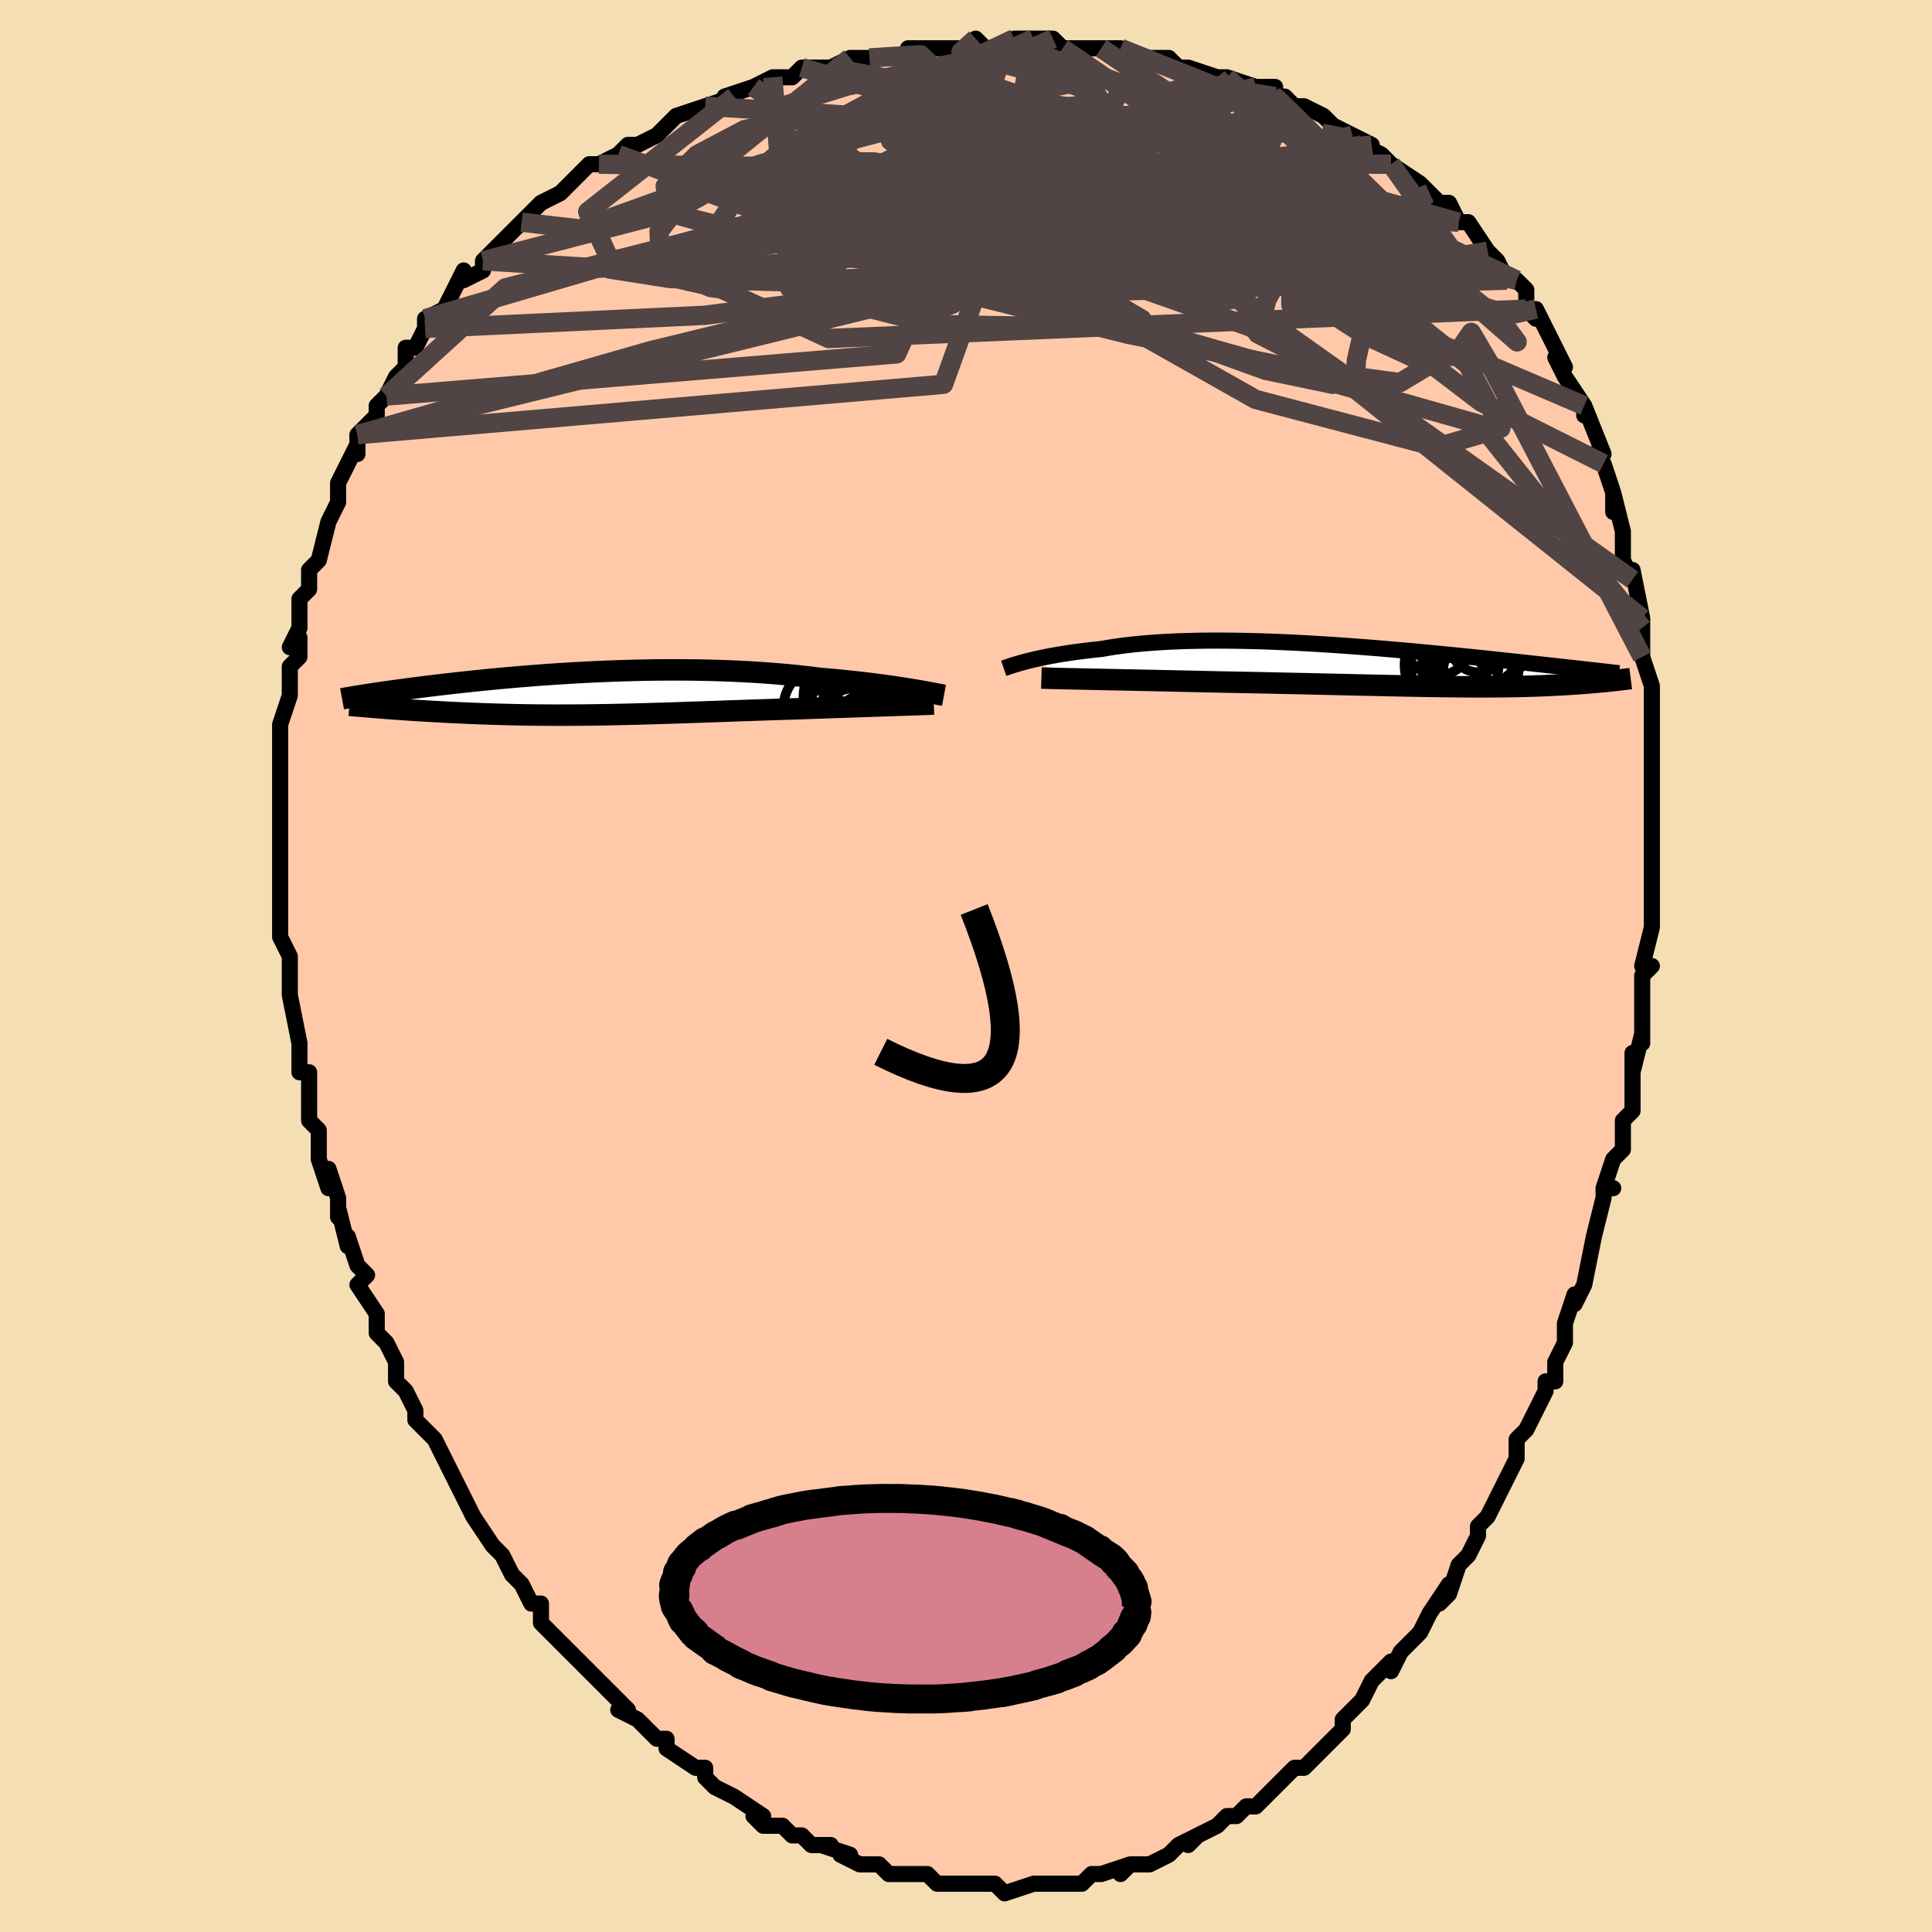 <svg viewBox="-100 -100 200 200" xmlns="http://www.w3.org/2000/svg" width="400" height="400" id="face-svg"><defs><clipPath id="leftEyeClipPath"><polyline points="32.798,-0.425,32.305,-0.504,31.788,-0.584,31.248,-0.665,30.687,-0.747,30.104,-0.828,29.501,-0.909,28.879,-0.989,28.239,-1.067,27.581,-1.145,26.906,-1.22,26.216,-1.294,25.511,-1.366,24.791,-1.435,24.058,-1.501,23.313,-1.565,22.49,-1.668,21.647,-1.766,20.784,-1.858,19.904,-1.943,19.008,-2.022,18.096,-2.094,17.171,-2.159,16.234,-2.217,15.286,-2.268,14.328,-2.313,13.363,-2.35,12.391,-2.38,11.415,-2.404,10.435,-2.421,9.452,-2.431,8.469,-2.435,7.487,-2.433,6.507,-2.425,5.531,-2.412,4.559,-2.392,3.594,-2.368,2.635,-2.339,1.685,-2.305,0.745,-2.266,-0.185,-2.224,-1.103,-2.178,-2.008,-2.128,-2.9,-2.075,-3.778,-2.019,-4.64,-1.961,-5.487,-1.9,-6.317,-1.837,-7.13,-1.773,-7.925,-1.707,-8.703,-1.639,-9.462,-1.571,-10.202,-1.502,-10.924,-1.432,-11.626,-1.363,-12.309,-1.293,-12.973,-1.223,-13.617,-1.153,-14.243,-1.084,-14.85,-1.016,-15.438,-0.948,-16.007,-0.881,-16.559,-0.815,-17.093,-0.75,-17.61,-0.686,-18.111,-0.623,-18.597,-0.561,-19.067,-0.5,-19.523,-0.44,-19.965,-0.381,-20.392,-0.323,-20.805,-0.266,-21.204,-0.211,-21.589,-0.156,-21.961,-0.103,-22.319,-0.051,-22.665,0,-22.997,0.05,-23.317,0.099,-23.625,0.147,-21.89,1.518,-21.496,1.549,-21.094,1.579,-20.681,1.609,-20.26,1.639,-19.83,1.67,-19.39,1.7,-18.942,1.73,-18.485,1.759,-18.019,1.788,-17.545,1.817,-17.063,1.846,-16.572,1.874,-16.074,1.901,-15.567,1.928,-15.051,1.955,-14.524,1.981,-13.987,2.006,-13.439,2.031,-12.88,2.055,-12.312,2.078,-11.734,2.101,-11.146,2.122,-10.549,2.142,-9.942,2.16,-9.327,2.177,-8.702,2.193,-8.069,2.206,-7.427,2.219,-6.777,2.229,-6.118,2.237,-5.45,2.244,-4.775,2.248,-4.091,2.251,-3.399,2.251,-2.698,2.25,-1.99,2.247,-1.273,2.241,-0.548,2.233,0.185,2.224,0.926,2.213,1.675,2.199,2.433,2.184,3.199,2.167,3.973,2.148,4.756,2.128,5.546,2.106,6.345,2.083,7.152,2.058,7.967,2.032,8.79,2.006,9.621,1.978,10.46,1.949,11.306,1.92,12.159,1.89,13.019,1.86,13.886,1.829,14.758,1.799,15.636,1.768,16.518,1.738,17.405,1.708,18.295,1.678,19.186,1.649,20.079,1.621,20.972,1.594,21.7,1.568,22.425,1.542,23.145,1.517,23.86,1.491,24.567,1.467,25.268,1.442,25.959,1.418,26.64,1.395,27.311,1.372,27.968,1.349,28.612,1.328,29.24,1.307,29.851,1.286,30.443,1.266,31.015,1.247"></polyline></clipPath><clipPath id="rightEyeClipPath"><polyline points="-37.32,-0.432,-36.954,-0.524,-36.566,-0.617,-36.154,-0.71,-35.721,-0.803,-35.265,-0.895,-34.788,-0.987,-34.289,-1.077,-33.769,-1.165,-33.229,-1.251,-32.668,-1.335,-32.088,-1.415,-31.489,-1.493,-30.871,-1.568,-30.234,-1.639,-29.58,-1.706,-28.914,-1.823,-28.216,-1.933,-27.489,-2.034,-26.734,-2.127,-25.95,-2.211,-25.139,-2.286,-24.303,-2.352,-23.443,-2.41,-22.56,-2.458,-21.656,-2.498,-20.732,-2.529,-19.791,-2.551,-18.833,-2.566,-17.86,-2.572,-16.875,-2.57,-15.88,-2.56,-14.874,-2.544,-13.862,-2.521,-12.844,-2.491,-11.822,-2.455,-10.798,-2.413,-9.774,-2.366,-8.751,-2.314,-7.731,-2.257,-6.716,-2.196,-5.707,-2.131,-4.705,-2.063,-3.712,-1.992,-2.73,-1.919,-1.759,-1.843,-0.8,-1.766,0.144,-1.686,1.073,-1.606,1.987,-1.525,2.884,-1.444,3.763,-1.362,4.624,-1.28,5.466,-1.199,6.289,-1.118,7.093,-1.038,7.876,-0.959,8.64,-0.881,9.382,-0.804,10.105,-0.729,10.808,-0.655,11.49,-0.582,12.153,-0.512,12.796,-0.443,13.421,-0.376,14.027,-0.31,14.616,-0.246,15.188,-0.183,15.744,-0.122,16.284,-0.063,16.808,-0.005,17.315,0.051,17.807,0.106,18.284,0.158,18.745,0.21,19.19,0.259,19.621,0.308,20.038,0.354,20.44,0.399,20.827,0.443,23.184,1.595,22.946,1.62,22.701,1.644,22.449,1.669,22.189,1.694,21.922,1.719,21.649,1.744,21.367,1.769,21.078,1.793,20.782,1.817,20.478,1.841,20.167,1.865,19.847,1.888,19.52,1.911,19.185,1.933,18.841,1.955,18.486,1.977,18.122,1.999,17.746,2.019,17.36,2.04,16.963,2.059,16.554,2.078,16.133,2.096,15.7,2.113,15.254,2.129,14.795,2.144,14.323,2.157,13.836,2.169,13.334,2.18,12.818,2.189,12.286,2.197,11.737,2.204,11.173,2.208,10.591,2.211,9.992,2.213,9.374,2.213,8.739,2.211,8.084,2.208,7.41,2.203,6.716,2.196,6.002,2.188,5.267,2.178,4.511,2.167,3.735,2.154,2.937,2.14,2.117,2.125,1.275,2.108,0.412,2.091,-0.473,2.072,-1.379,2.052,-2.308,2.031,-3.257,2.01,-4.228,1.988,-5.219,1.965,-6.23,1.942,-7.26,1.919,-8.308,1.895,-9.375,1.871,-10.457,1.848,-11.555,1.824,-12.667,1.801,-13.791,1.778,-14.925,1.756,-16.068,1.734,-17.217,1.712,-18.132,1.692,-19.048,1.672,-19.962,1.651,-20.873,1.632,-21.78,1.612,-22.681,1.592,-23.574,1.573,-24.458,1.554,-25.33,1.536,-26.189,1.518,-27.033,1.5,-27.859,1.483,-28.665,1.466,-29.449,1.45,-30.208,1.434"></polyline></clipPath><filter id="fuzzy"><feTurbulence id="turbulence" baseFrequency="0.05" numOctaves="3" type="noise" result="noise"></feTurbulence><feDisplacementMap in="SourceGraphic" in2="noise" scale="2"></feDisplacementMap></filter><linearGradient id="rainbowGradient" x1="0%" y1="0%" x2="100%" y2="0%"><stop offset="0%" style="stop-color: rgb(165, 42, 42);  stop-opacity: 1"></stop><stop offset="50%" style="stop-color: rgb(255, 192, 203);  stop-opacity: 1"></stop><stop offset="100%" style="stop-color: rgb(220, 208, 186);  stop-opacity: 1"></stop></linearGradient></defs><title>That&#39;s an ugly face</title><desc>CREATED BY XUAN TANG, MORE INFO AT TXSTC55.GITHUB.IO</desc><rect x="-100" y="-100" width="100%" height="100%" opacity="1" fill="rgb(245, 222, 179)"></rect><polyline id="faceContour" points="71,0,70,1,70,3,70,2,70,8,70,7,69,11,69,9,69,13,69,15,68,16,68,19,67,20,66,23,67,23,67,23,66,23,66,24,65,28,65,28,64,33,63,35,63,35,63,34,62,37,62,39,61,41,61,43,60,43,60,44,59,46,59,46,58,48,57,49,57,50,57,51,55,55,55,55,54,57,53,58,53,59,52,61,51,62,51,62,50,65,49,66,50,64,48,67,47,69,46,70,45,71,45,71,44,73,44,72,42,74,41,76,40,77,40,77,39,78,39,78,39,79,37,81,36,82,35,83,34,83,32,85,32,85,32,85,30,87,29,87,28,88,27,88,27,88,26,89,24,90,23,91,24,90,22,91,22,91,21,92,19,93,18,93,17,93,16,94,17,93,14,94,13,94,12,95,11,95,12,95,9,95,8,95,7,95,7,95,7,95,4,96,4,96,4,96,3,95,1,95,0,95,0,95,-3,95,-3,95,-3,95,-4,94,-5,94,-6,94,-8,94,-9,93,-10,93,-11,93,-13,92,-12,92,-15,91,-14,91,-16,91,-17,90,-18,90,-19,89,-19,89,-21,89,-22,88,-21,88,-24,86,-24,86,-26,85,-26,85,-27,84,-27,83,-28,83,-28,83,-31,81,-31,80,-32,80,-34,78,-34,78,-36,77,-35,77,-37,75,-37,75,-38,74,-39,73,-40,72,-41,71,-42,70,-42,70,-44,68,-44,66,-45,66,-46,64,-46,64,-47,63,-48,61,-49,60,-49,60,-51,57,-51,57,-51,57,-52,55,-53,53,-53,53,-53,53,-54,51,-55,49,-57,47,-57,46,-58,44,-58,44,-59,43,-59,42,-59,41,-60,39,-61,38,-61,37,-61,36,-63,33,-62,32,-63,31,-64,28,-64,29,-65,25,-65,26,-65,24,-66,21,-66,23,-67,20,-67,17,-67,17,-68,16,-68,15,-68,11,-69,11,-69,10,-69,9,-69,8,-69,8,-70,3,-70,2,-70,1,-70,-1,-70,-1,-71,-3,-71,-5,-71,-7,-71,-8,-71,-9,-71,-10,-71,-11,-71,-12,-71,-14,-71,-16,-71,-15,-71,-17,-71,-19,-71,-21,-71,-24,-71,-24,-71,-25,-70,-28,-70,-29,-70,-28,-70,-31,-69,-32,-69,-34,-70,-33,-69,-35,-69,-38,-68,-39,-68,-41,-67,-42,-67,-42,-67,-42,-66,-46,-66,-46,-65,-48,-65,-49,-65,-49,-65,-50,-63,-54,-63,-53,-63,-55,-63,-55,-61,-57,-61,-58,-60,-59,-59,-61,-58,-62,-58,-64,-57,-64,-56,-66,-56,-66,-56,-67,-54,-68,-53,-70,-52,-72,-52,-71,-50,-72,-50,-73,-48,-75,-49,-74,-48,-75,-47,-76,-45,-78,-46,-77,-44,-79,-44,-79,-42,-80,-41,-81,-39,-83,-37,-83,-38,-83,-36,-84,-36,-84,-35,-85,-34,-85,-32,-86,-30,-88,-30,-88,-27,-89,-27,-89,-24,-90,-25,-90,-22,-91,-20,-92,-18,-92,-17,-93,-18,-92,-17,-93,-14,-93,-14,-93,-14,-93,-12,-94,-9,-94,-10,-94,-6,-94,-5,-95,-6,-95,-2,-95,-1,-95,0,-95,1,-96,2,-95,6,-95,4,-95,5,-96,7,-96,9,-96,10,-95,14,-95,13,-95,14,-95,16,-95,18,-94,19,-94,21,-94,21,-94,22,-93,23,-93,26,-92,27,-92,27,-92,30,-91,30,-91,32,-91,32,-90,33,-90,34,-89,35,-89,37,-88,38,-87,40,-86,40,-86,42,-85,41,-85,43,-84,44,-83,44,-83,47,-81,48,-80,48,-80,49,-79,50,-79,51,-77,52,-77,54,-74,54,-74,54,-74,55,-73,56,-71,57,-71,58,-70,58,-68,59,-67,59,-68,61,-64,61,-64,62,-62,61,-63,62,-61,64,-58,64,-57,64,-58,66,-53,65,-53,66,-52,66,-52,67,-49,67,-47,67,-49,68,-45,68,-43,68,-42,69,-40,69,-40,69,-41,70,-36,70,-36,70,-35,70,-32,70,-32,71,-29,71,-27,71,-26,71,-23,71,-25,71,-25,71,-21,71,-21,71,-18,71,-18,71,-15,71,-12,71,-12,71,-10,71,-8,71,-6,71,-5,71,-4,70,0,71,0,70,1" fill="#ffc9a9" stroke="black" stroke-width="1.667" stroke-linejoin="round" filter="url(#fuzzy)"></polyline><g transform="translate(43.608 -31.113)"><polyline id="rightCountour" points="-37.32,-0.432,-36.954,-0.524,-36.566,-0.617,-36.154,-0.71,-35.721,-0.803,-35.265,-0.895,-34.788,-0.987,-34.289,-1.077,-33.769,-1.165,-33.229,-1.251,-32.668,-1.335,-32.088,-1.415,-31.489,-1.493,-30.871,-1.568,-30.234,-1.639,-29.58,-1.706,-28.914,-1.823,-28.216,-1.933,-27.489,-2.034,-26.734,-2.127,-25.95,-2.211,-25.139,-2.286,-24.303,-2.352,-23.443,-2.41,-22.56,-2.458,-21.656,-2.498,-20.732,-2.529,-19.791,-2.551,-18.833,-2.566,-17.86,-2.572,-16.875,-2.57,-15.88,-2.56,-14.874,-2.544,-13.862,-2.521,-12.844,-2.491,-11.822,-2.455,-10.798,-2.413,-9.774,-2.366,-8.751,-2.314,-7.731,-2.257,-6.716,-2.196,-5.707,-2.131,-4.705,-2.063,-3.712,-1.992,-2.73,-1.919,-1.759,-1.843,-0.8,-1.766,0.144,-1.686,1.073,-1.606,1.987,-1.525,2.884,-1.444,3.763,-1.362,4.624,-1.28,5.466,-1.199,6.289,-1.118,7.093,-1.038,7.876,-0.959,8.64,-0.881,9.382,-0.804,10.105,-0.729,10.808,-0.655,11.49,-0.582,12.153,-0.512,12.796,-0.443,13.421,-0.376,14.027,-0.31,14.616,-0.246,15.188,-0.183,15.744,-0.122,16.284,-0.063,16.808,-0.005,17.315,0.051,17.807,0.106,18.284,0.158,18.745,0.21,19.19,0.259,19.621,0.308,20.038,0.354,20.44,0.399,20.827,0.443,23.184,1.595,22.946,1.62,22.701,1.644,22.449,1.669,22.189,1.694,21.922,1.719,21.649,1.744,21.367,1.769,21.078,1.793,20.782,1.817,20.478,1.841,20.167,1.865,19.847,1.888,19.52,1.911,19.185,1.933,18.841,1.955,18.486,1.977,18.122,1.999,17.746,2.019,17.36,2.04,16.963,2.059,16.554,2.078,16.133,2.096,15.7,2.113,15.254,2.129,14.795,2.144,14.323,2.157,13.836,2.169,13.334,2.18,12.818,2.189,12.286,2.197,11.737,2.204,11.173,2.208,10.591,2.211,9.992,2.213,9.374,2.213,8.739,2.211,8.084,2.208,7.41,2.203,6.716,2.196,6.002,2.188,5.267,2.178,4.511,2.167,3.735,2.154,2.937,2.14,2.117,2.125,1.275,2.108,0.412,2.091,-0.473,2.072,-1.379,2.052,-2.308,2.031,-3.257,2.01,-4.228,1.988,-5.219,1.965,-6.23,1.942,-7.26,1.919,-8.308,1.895,-9.375,1.871,-10.457,1.848,-11.555,1.824,-12.667,1.801,-13.791,1.778,-14.925,1.756,-16.068,1.734,-17.217,1.712,-18.132,1.692,-19.048,1.672,-19.962,1.651,-20.873,1.632,-21.78,1.612,-22.681,1.592,-23.574,1.573,-24.458,1.554,-25.33,1.536,-26.189,1.518,-27.033,1.5,-27.859,1.483,-28.665,1.466,-29.449,1.45,-30.208,1.434" fill="white" stroke="white" stroke-width="0" stroke-linejoin="round" filter="url(#fuzzy)"></polyline></g><g transform="translate(-38.51 -28.22)"><polyline id="leftCountour" points="32.798,-0.425,32.305,-0.504,31.788,-0.584,31.248,-0.665,30.687,-0.747,30.104,-0.828,29.501,-0.909,28.879,-0.989,28.239,-1.067,27.581,-1.145,26.906,-1.22,26.216,-1.294,25.511,-1.366,24.791,-1.435,24.058,-1.501,23.313,-1.565,22.49,-1.668,21.647,-1.766,20.784,-1.858,19.904,-1.943,19.008,-2.022,18.096,-2.094,17.171,-2.159,16.234,-2.217,15.286,-2.268,14.328,-2.313,13.363,-2.35,12.391,-2.38,11.415,-2.404,10.435,-2.421,9.452,-2.431,8.469,-2.435,7.487,-2.433,6.507,-2.425,5.531,-2.412,4.559,-2.392,3.594,-2.368,2.635,-2.339,1.685,-2.305,0.745,-2.266,-0.185,-2.224,-1.103,-2.178,-2.008,-2.128,-2.9,-2.075,-3.778,-2.019,-4.64,-1.961,-5.487,-1.9,-6.317,-1.837,-7.13,-1.773,-7.925,-1.707,-8.703,-1.639,-9.462,-1.571,-10.202,-1.502,-10.924,-1.432,-11.626,-1.363,-12.309,-1.293,-12.973,-1.223,-13.617,-1.153,-14.243,-1.084,-14.85,-1.016,-15.438,-0.948,-16.007,-0.881,-16.559,-0.815,-17.093,-0.75,-17.61,-0.686,-18.111,-0.623,-18.597,-0.561,-19.067,-0.5,-19.523,-0.44,-19.965,-0.381,-20.392,-0.323,-20.805,-0.266,-21.204,-0.211,-21.589,-0.156,-21.961,-0.103,-22.319,-0.051,-22.665,0,-22.997,0.05,-23.317,0.099,-23.625,0.147,-21.89,1.518,-21.496,1.549,-21.094,1.579,-20.681,1.609,-20.26,1.639,-19.83,1.67,-19.39,1.7,-18.942,1.73,-18.485,1.759,-18.019,1.788,-17.545,1.817,-17.063,1.846,-16.572,1.874,-16.074,1.901,-15.567,1.928,-15.051,1.955,-14.524,1.981,-13.987,2.006,-13.439,2.031,-12.88,2.055,-12.312,2.078,-11.734,2.101,-11.146,2.122,-10.549,2.142,-9.942,2.16,-9.327,2.177,-8.702,2.193,-8.069,2.206,-7.427,2.219,-6.777,2.229,-6.118,2.237,-5.45,2.244,-4.775,2.248,-4.091,2.251,-3.399,2.251,-2.698,2.25,-1.99,2.247,-1.273,2.241,-0.548,2.233,0.185,2.224,0.926,2.213,1.675,2.199,2.433,2.184,3.199,2.167,3.973,2.148,4.756,2.128,5.546,2.106,6.345,2.083,7.152,2.058,7.967,2.032,8.79,2.006,9.621,1.978,10.46,1.949,11.306,1.92,12.159,1.89,13.019,1.86,13.886,1.829,14.758,1.799,15.636,1.768,16.518,1.738,17.405,1.708,18.295,1.678,19.186,1.649,20.079,1.621,20.972,1.594,21.7,1.568,22.425,1.542,23.145,1.517,23.86,1.491,24.567,1.467,25.268,1.442,25.959,1.418,26.64,1.395,27.311,1.372,27.968,1.349,28.612,1.328,29.24,1.307,29.851,1.286,30.443,1.266,31.015,1.247" fill="white" stroke="white" stroke-width="0" stroke-linejoin="round" filter="url(#fuzzy)"></polyline></g><g transform="translate(43.608 -31.113)"><polyline id="rightUpper" points="-39.704,0.295,-39.57,0.249,-39.413,0.195,-39.232,0.133,-39.029,0.066,-38.803,-0.008,-38.553,-0.086,-38.28,-0.168,-37.983,-0.254,-37.663,-0.342,-37.32,-0.432,-36.954,-0.524,-36.566,-0.617,-36.154,-0.71,-35.721,-0.803,-35.265,-0.895,-34.788,-0.987,-34.289,-1.077,-33.769,-1.165,-33.229,-1.251,-32.668,-1.335,-32.088,-1.415,-31.489,-1.493,-30.871,-1.568,-30.234,-1.639,-29.58,-1.706,-28.914,-1.823,-28.216,-1.933,-27.489,-2.034,-26.734,-2.127,-25.95,-2.211,-25.139,-2.286,-24.303,-2.352,-23.443,-2.41,-22.56,-2.458,-21.656,-2.498,-20.732,-2.529,-19.791,-2.551,-18.833,-2.566,-17.86,-2.572,-16.875,-2.57,-15.88,-2.56,-14.874,-2.544,-13.862,-2.521,-12.844,-2.491,-11.822,-2.455,-10.798,-2.413,-9.774,-2.366,-8.751,-2.314,-7.731,-2.257,-6.716,-2.196,-5.707,-2.131,-4.705,-2.063,-3.712,-1.992,-2.73,-1.919,-1.759,-1.843,-0.8,-1.766,0.144,-1.686,1.073,-1.606,1.987,-1.525,2.884,-1.444,3.763,-1.362,4.624,-1.28,5.466,-1.199,6.289,-1.118,7.093,-1.038,7.876,-0.959,8.64,-0.881,9.382,-0.804,10.105,-0.729,10.808,-0.655,11.49,-0.582,12.153,-0.512,12.796,-0.443,13.421,-0.376,14.027,-0.31,14.616,-0.246,15.188,-0.183,15.744,-0.122,16.284,-0.063,16.808,-0.005,17.315,0.051,17.807,0.106,18.284,0.158,18.745,0.21,19.19,0.259,19.621,0.308,20.038,0.354,20.44,0.399,20.827,0.443,21.201,0.485,21.562,0.526,21.909,0.565,22.243,0.603,22.565,0.64,22.875,0.676,23.172,0.71,23.458,0.743,23.733,0.775,23.996,0.806" fill="none" stroke="black" stroke-width="1.667" stroke-linejoin="round" filter="url(#fuzzy)"></polyline><polyline id="rightLower" points="-35.801,1.304,-35.453,1.315,-35.049,1.326,-34.593,1.338,-34.087,1.35,-33.536,1.363,-32.942,1.376,-32.31,1.39,-31.641,1.404,-30.94,1.419,-30.208,1.434,-29.449,1.45,-28.665,1.466,-27.859,1.483,-27.033,1.5,-26.189,1.518,-25.33,1.536,-24.458,1.554,-23.574,1.573,-22.681,1.592,-21.78,1.612,-20.873,1.632,-19.962,1.651,-19.048,1.672,-18.132,1.692,-17.217,1.712,-16.068,1.734,-14.925,1.756,-13.791,1.778,-12.667,1.801,-11.555,1.824,-10.457,1.848,-9.375,1.871,-8.308,1.895,-7.26,1.919,-6.23,1.942,-5.219,1.965,-4.228,1.988,-3.257,2.01,-2.308,2.031,-1.379,2.052,-0.473,2.072,0.412,2.091,1.275,2.108,2.117,2.125,2.937,2.14,3.735,2.154,4.511,2.167,5.267,2.178,6.002,2.188,6.716,2.196,7.41,2.203,8.084,2.208,8.739,2.211,9.374,2.213,9.992,2.213,10.591,2.211,11.173,2.208,11.737,2.204,12.286,2.197,12.818,2.189,13.334,2.18,13.836,2.169,14.323,2.157,14.795,2.144,15.254,2.129,15.7,2.113,16.133,2.096,16.554,2.078,16.963,2.059,17.36,2.04,17.746,2.019,18.122,1.999,18.486,1.977,18.841,1.955,19.185,1.933,19.52,1.911,19.847,1.888,20.167,1.865,20.478,1.841,20.782,1.817,21.078,1.793,21.367,1.769,21.649,1.744,21.922,1.719,22.189,1.694,22.449,1.669,22.701,1.644,22.946,1.62,23.184,1.595,23.416,1.57,23.64,1.546,23.858,1.522,24.069,1.498,24.274,1.474,24.472,1.45,24.664,1.427,24.85,1.404,25.03,1.381,25.203,1.359" fill="none" stroke="black" stroke-width="2.222" stroke-linejoin="round" filter="url(#fuzzy)"></polyline><!--[--><circle r="4.864" cx="6.658" cy="-0.049" stroke="black" fill="none" stroke-width="1" filter="url(#fuzzy)" clip-path="url(#rightEyeClipPath)"></circle><circle r="4.016" cx="6.33" cy="-0.185" stroke="black" fill="none" stroke-width="1" filter="url(#fuzzy)" clip-path="url(#rightEyeClipPath)"></circle><circle r="3.106" cx="7.262" cy="1.729" stroke="black" fill="none" stroke-width="1" filter="url(#fuzzy)" clip-path="url(#rightEyeClipPath)"></circle><circle r="3.535" cx="5.264" cy="-2.53" stroke="black" fill="none" stroke-width="1" filter="url(#fuzzy)" clip-path="url(#rightEyeClipPath)"></circle><circle r="4.82" cx="9.047" cy="-0.96" stroke="black" fill="none" stroke-width="1" filter="url(#fuzzy)" clip-path="url(#rightEyeClipPath)"></circle><circle r="4.94" cx="8.543" cy="0.161" stroke="black" fill="none" stroke-width="1" filter="url(#fuzzy)" clip-path="url(#rightEyeClipPath)"></circle><circle r="3.939" cx="6.302" cy="-0.092" stroke="black" fill="none" stroke-width="1" filter="url(#fuzzy)" clip-path="url(#rightEyeClipPath)"></circle><circle r="3.89" cx="9.662" cy="0.686" stroke="black" fill="none" stroke-width="1" filter="url(#fuzzy)" clip-path="url(#rightEyeClipPath)"></circle><circle r="4.722" cx="9.269" cy="-2.431" stroke="black" fill="none" stroke-width="1" filter="url(#fuzzy)" clip-path="url(#rightEyeClipPath)"></circle><circle r="3.011" cx="9.453" cy="-2.301" stroke="black" fill="none" stroke-width="1" filter="url(#fuzzy)" clip-path="url(#rightEyeClipPath)"></circle><!--]--></g><g transform="translate(-38.51 -28.22)"><polyline id="leftUpper" points="36.23,0.197,36.024,0.158,35.784,0.112,35.513,0.059,35.211,0.002,34.879,-0.061,34.517,-0.127,34.127,-0.198,33.711,-0.271,33.267,-0.347,32.798,-0.425,32.305,-0.504,31.788,-0.584,31.248,-0.665,30.687,-0.747,30.104,-0.828,29.501,-0.909,28.879,-0.989,28.239,-1.067,27.581,-1.145,26.906,-1.22,26.216,-1.294,25.511,-1.366,24.791,-1.435,24.058,-1.501,23.313,-1.565,22.49,-1.668,21.647,-1.766,20.784,-1.858,19.904,-1.943,19.008,-2.022,18.096,-2.094,17.171,-2.159,16.234,-2.217,15.286,-2.268,14.328,-2.313,13.363,-2.35,12.391,-2.38,11.415,-2.404,10.435,-2.421,9.452,-2.431,8.469,-2.435,7.487,-2.433,6.507,-2.425,5.531,-2.412,4.559,-2.392,3.594,-2.368,2.635,-2.339,1.685,-2.305,0.745,-2.266,-0.185,-2.224,-1.103,-2.178,-2.008,-2.128,-2.9,-2.075,-3.778,-2.019,-4.64,-1.961,-5.487,-1.9,-6.317,-1.837,-7.13,-1.773,-7.925,-1.707,-8.703,-1.639,-9.462,-1.571,-10.202,-1.502,-10.924,-1.432,-11.626,-1.363,-12.309,-1.293,-12.973,-1.223,-13.617,-1.153,-14.243,-1.084,-14.85,-1.016,-15.438,-0.948,-16.007,-0.881,-16.559,-0.815,-17.093,-0.75,-17.61,-0.686,-18.111,-0.623,-18.597,-0.561,-19.067,-0.5,-19.523,-0.44,-19.965,-0.381,-20.392,-0.323,-20.805,-0.266,-21.204,-0.211,-21.589,-0.156,-21.961,-0.103,-22.319,-0.051,-22.665,0,-22.997,0.05,-23.317,0.099,-23.625,0.147,-23.92,0.193,-24.204,0.238,-24.476,0.282,-24.737,0.325,-24.987,0.367,-25.226,0.408,-25.454,0.447,-25.673,0.486,-25.882,0.523,-26.081,0.56" fill="none" stroke="black" stroke-width="2.222" stroke-linejoin="round" filter="url(#fuzzy)"></polyline><polyline id="leftLower" points="35.174,1.1,34.919,1.111,34.622,1.123,34.285,1.136,33.911,1.149,33.502,1.164,33.061,1.179,32.59,1.195,32.09,1.212,31.565,1.229,31.015,1.247,30.443,1.266,29.851,1.286,29.24,1.307,28.612,1.328,27.968,1.349,27.311,1.372,26.64,1.395,25.959,1.418,25.268,1.442,24.567,1.467,23.86,1.491,23.145,1.517,22.425,1.542,21.7,1.568,20.972,1.594,20.079,1.621,19.186,1.649,18.295,1.678,17.405,1.708,16.518,1.738,15.636,1.768,14.758,1.799,13.886,1.829,13.019,1.86,12.159,1.89,11.306,1.92,10.46,1.949,9.621,1.978,8.79,2.006,7.967,2.032,7.152,2.058,6.345,2.083,5.546,2.106,4.756,2.128,3.973,2.148,3.199,2.167,2.433,2.184,1.675,2.199,0.926,2.213,0.185,2.224,-0.548,2.233,-1.273,2.241,-1.99,2.247,-2.698,2.25,-3.399,2.251,-4.091,2.251,-4.775,2.248,-5.45,2.244,-6.118,2.237,-6.777,2.229,-7.427,2.219,-8.069,2.206,-8.702,2.193,-9.327,2.177,-9.942,2.16,-10.549,2.142,-11.146,2.122,-11.734,2.101,-12.312,2.078,-12.88,2.055,-13.439,2.031,-13.987,2.006,-14.524,1.981,-15.051,1.955,-15.567,1.928,-16.074,1.901,-16.572,1.874,-17.063,1.846,-17.545,1.817,-18.019,1.788,-18.485,1.759,-18.942,1.73,-19.39,1.7,-19.83,1.67,-20.26,1.639,-20.681,1.609,-21.094,1.579,-21.496,1.549,-21.89,1.518,-22.274,1.488,-22.648,1.459,-23.013,1.429,-23.369,1.399,-23.716,1.37,-24.053,1.341,-24.381,1.313,-24.7,1.285,-25.01,1.257,-25.311,1.229" fill="none" stroke="black" stroke-width="2.222" stroke-linejoin="round" filter="url(#fuzzy)"></polyline><!--[--><circle r="3.331" cx="26.971" cy="1.981" stroke="black" fill="none" stroke-width="1" filter="url(#fuzzy)" clip-path="url(#leftEyeClipPath)"></circle><circle r="4.367" cx="28.079" cy="-0.366" stroke="black" fill="none" stroke-width="1" filter="url(#fuzzy)" clip-path="url(#leftEyeClipPath)"></circle><circle r="4.989" cx="26.847" cy="1.139" stroke="black" fill="none" stroke-width="1" filter="url(#fuzzy)" clip-path="url(#leftEyeClipPath)"></circle><circle r="3.081" cx="25.109" cy="1.911" stroke="black" fill="none" stroke-width="1" filter="url(#fuzzy)" clip-path="url(#leftEyeClipPath)"></circle><circle r="3.116" cx="28.145" cy="3.203" stroke="black" fill="none" stroke-width="1" filter="url(#fuzzy)" clip-path="url(#leftEyeClipPath)"></circle><circle r="4.494" cx="24.091" cy="1.564" stroke="black" fill="none" stroke-width="1" filter="url(#fuzzy)" clip-path="url(#leftEyeClipPath)"></circle><circle r="4.243" cx="25.931" cy="0.288" stroke="black" fill="none" stroke-width="1" filter="url(#fuzzy)" clip-path="url(#leftEyeClipPath)"></circle><circle r="3.349" cx="26.933" cy="2.809" stroke="black" fill="none" stroke-width="1" filter="url(#fuzzy)" clip-path="url(#leftEyeClipPath)"></circle><circle r="4.365" cx="26.761" cy="-0.57" stroke="black" fill="none" stroke-width="1" filter="url(#fuzzy)" clip-path="url(#leftEyeClipPath)"></circle><circle r="3.734" cx="28.504" cy="1.938" stroke="black" fill="none" stroke-width="1" filter="url(#fuzzy)" clip-path="url(#leftEyeClipPath)"></circle><!--]--></g><g id="hairs"><!--[--><polyline points="-14,-93,9.051,-88.578,30.172,-77.842,41.973,-70.12,45.289,-67.974,43.1,-70.227,38.304,-74.516,33.129,-78.619,28.954,-81.107,26.159,-81.48,24.103,-80.026,21.494,-77.585,17.161,-75.233,10.806,-73.889,3.367,-73.92,-3.024,-74.949,-5.618,-76.022,-2.949,-76.095,1.316,-74.449,-4.562,-70.553,-32.694,-63.687,-63,-55" fill="none" stroke="rgb(80, 68, 68)" stroke-width="2" stroke-linejoin="round" filter="url(#fuzzy)"></polyline><polyline points="41,-85,22.524,-81.209,-1.986,-81.121,-10.689,-82.192,-8.98,-82.072,-5.198,-80.654,-3.674,-79.144,-4.94,-78.397,-8.005,-78.38,-11.976,-78.625,-16.258,-78.767,-20.01,-78.666,-21.822,-78.215,-20.178,-77.228,-14.487,-75.599,-5.938,-73.611,2.778,-72.051,9.354,-71.903,14.308,-73.679,20.89,-76.788,29.42,-79.706,28.752,-82.407,-6,-94" fill="none" stroke="rgb(80, 68, 68)" stroke-width="2" stroke-linejoin="round" filter="url(#fuzzy)"></polyline><polyline points="57,-71,25.24,-78.614,-4.537,-80.467,-16.767,-81.334,-15.638,-82.205,-8.382,-82.349,0.226,-81.18,8.104,-79.087,14.512,-77.057,18.998,-75.967,21.109,-76.199,20.588,-77.643,17.678,-79.868,13.206,-82.334,8.406,-84.604,4.643,-86.474,3.206,-87.889,5.134,-88.63,11.008,-88.01,20.755,-84.981,33.405,-79.075,46.123,-72.349,52.294,-71.332,44,-83" fill="none" stroke="rgb(80, 68, 68)" stroke-width="2" stroke-linejoin="round" filter="url(#fuzzy)"></polyline><polyline points="56,-71,-3.684,-69.329,-21.136,-72.256,-31.008,-73.397,-36.777,-73.153,-36.951,-72.158,-30.605,-71.161,-19.101,-70.835,-5.667,-71.438,6.583,-72.638,16.313,-73.614,23.917,-73.466,30.297,-71.733,35.992,-68.694,41.316,-65.283,46.445,-62.915,50.608,-63.132,52.3,-65.595,54.175,-62.415,70,-32" fill="none" stroke="rgb(80, 68, 68)" stroke-width="2" stroke-linejoin="round" filter="url(#fuzzy)"></polyline><polyline points="69,-40,23.573,-72.235,3.447,-81.077,5.847,-82.083,14.706,-81.443,17.633,-80.971,11.688,-80.553,1.654,-79.829,-5.162,-78.958,-4.394,-78.428,2.394,-78.435,8.501,-78.543,5.715,-77.962,-11.109,-75.959,-37.729,-72.239,-50,-73" fill="none" stroke="rgb(80, 68, 68)" stroke-width="2" stroke-linejoin="round" filter="url(#fuzzy)"></polyline><polyline points="7,-96,4.171,-81.565,7.444,-74.621,2.649,-75.098,-0.704,-76.852,1.665,-78.326,7.466,-79.807,12.624,-81.186,14.623,-81.938,13.184,-81.822,9.43,-81.165,4.818,-80.585,0.453,-80.485,-3.13,-80.788,-5.937,-81.086,-8.435,-81.075,-11.396,-80.875,-15.295,-80.904,-19.31,-81.447,-21.294,-82.476,-18.817,-84.68,5,-96" fill="none" stroke="rgb(80, 68, 68)" stroke-width="2" stroke-linejoin="round" filter="url(#fuzzy)"></polyline><polyline points="-38,-83,14.247,-82.304,26.253,-83.059,26.703,-81.791,28.407,-78.418,32.094,-75.403,34.622,-74.615,33.998,-75.975,30.298,-78.008,24.678,-79.093,18.293,-78.471,11.784,-76.581,5.297,-74.672,-1.207,-73.973,-7.486,-74.928,-12.596,-77.027,-14.826,-79.384,-12.397,-81.548,-4.918,-83.684,5.567,-85.759,16.618,-86.512,31.59,-83.185,57,-71" fill="none" stroke="rgb(80, 68, 68)" stroke-width="2" stroke-linejoin="round" filter="url(#fuzzy)"></polyline><polyline points="40,-86,35.733,-84.857,41.169,-77.117,41.065,-70.607,36.863,-67.862,33.634,-68.441,33.637,-70.369,36.088,-71.575,39.038,-70.938,40.864,-68.605,41.056,-65.531,40.404,-62.679,40.326,-60.549,41.392,-59.331,42.221,-59.28,40.327,-60.615,35.08,-62.945,30.195,-65.449,31.176,-69.041,36.233,-77.904,38,-87" fill="none" stroke="rgb(80, 68, 68)" stroke-width="2" stroke-linejoin="round" filter="url(#fuzzy)"></polyline><polyline points="-27,-89,11.917,-86.552,10.512,-86.359,-1.823,-84.549,-10.495,-81.882,-11.771,-79.074,-7.708,-76.595,-1.931,-74.923,2.452,-74.376,3.529,-74.919,0.84,-76.21,-4.51,-77.794,-10.218,-79.312,-13.735,-80.629,-13.452,-81.784,-9.473,-82.799,-3.51,-83.438,2.139,-83.165,5.989,-81.454,8.259,-78.462,10.658,-75.604,15.355,-75.24,23.555,-78.909,31.633,-85.316,26,-92" fill="none" stroke="rgb(80, 68, 68)" stroke-width="2" stroke-linejoin="round" filter="url(#fuzzy)"></polyline><polyline points="6,-95,29.743,-86.371,27.927,-86.257,18.031,-87.766,9.306,-89.132,4.6,-89.568,4.022,-88.371,6.641,-85.316,10.299,-80.991,11.91,-76.555,9.219,-73.025,2.77,-70.686,-3.823,-69.084,-6.017,-67.635,-1.688,-66.381,6.756,-66.228,13.591,-68.32,13.947,-72.826,6.313,-77.967,-13.32,-79.545,-56,-67" fill="none" stroke="rgb(80, 68, 68)" stroke-width="2" stroke-linejoin="round" filter="url(#fuzzy)"></polyline><polyline points="-10,-94,-4.693,-94.338,-2.301,-91.993,1.503,-86.85,8.219,-81.508,15.323,-78.376,20.024,-77.904,21.766,-79.03,21.241,-80.419,18.662,-81.106,13.867,-80.338,7.736,-77.317,2.009,-71.858,-4.622,-66.695,-18.271,-70.184,-20,-92" fill="none" stroke="rgb(80, 68, 68)" stroke-width="2" stroke-linejoin="round" filter="url(#fuzzy)"></polyline><polyline points="48,-80,35.726,-74.309,16.913,-79.994,13.036,-83.886,17.756,-83.592,21.865,-80.393,20.631,-76.702,14.28,-74.505,5.707,-74.517,-2.283,-76.229,-8.563,-78.538,-13.569,-80.418,-18.185,-81.295,-22.76,-81.078,-26.934,-79.971,-30.093,-78.226,-31.773,-76.05,-31.664,-73.69,-29.631,-71.572,-26.453,-70.239,-24.848,-70.017,-28.48,-70.816,-36.726,-72.796,-39.164,-78.08,-24,-90" fill="none" stroke="rgb(80, 68, 68)" stroke-width="2" stroke-linejoin="round" filter="url(#fuzzy)"></polyline><polyline points="-17,-93,12.587,-84.337,6.149,-86.773,-3.504,-89.211,-10.203,-89.289,-13.942,-87.286,-14.371,-84.314,-10.125,-81.312,-0.6,-78.459,12.53,-75.464,25.472,-72.513,33.912,-70.822,34.931,-71.904,28.422,-75.898,17.77,-80.483,9.917,-81.88,14.254,-77.816,36.359,-70.972,54,-74" fill="none" stroke="rgb(80, 68, 68)" stroke-width="2" stroke-linejoin="round" filter="url(#fuzzy)"></polyline><polyline points="27,-92,50.517,-70.306,57.05,-64.61,55.406,-66.835,50.24,-70.918,43.264,-73.408,35.086,-73.762,26.731,-73.202,19.62,-73.137,14.695,-74.134,11.915,-75.835,10.532,-77.56,9.812,-78.943,9.545,-80.127,9.791,-81.492,9.864,-83.255,7.619,-85.143,0.888,-86.235,-7.817,-85.424,-4.29,-83.108,44,-83" fill="none" stroke="rgb(80, 68, 68)" stroke-width="2" stroke-linejoin="round" filter="url(#fuzzy)"></polyline><polyline points="70,-36,28.186,-69.381,2.296,-74.505,-17.273,-72.818,-25.311,-72.39,-22.659,-74.131,-15.527,-76.324,-10.681,-77.425,-11.723,-77.195,-17.931,-76.505,-25.582,-76.522,-30.641,-77.96,-31.14,-80.722,-27.863,-83.971,-22.895,-86.596,-16.638,-87.899,-5.142,-87.933,18.231,-86.138,51,-77" fill="none" stroke="rgb(80, 68, 68)" stroke-width="2" stroke-linejoin="round" filter="url(#fuzzy)"></polyline><polyline points="9,-96,-9.696,-87.644,-14.661,-82.485,-10.413,-82.379,-3.882,-82.849,5.118,-81.705,17.429,-78.281,31.115,-72.823,42.375,-66.7,47.653,-62.026,44.924,-60.392,34.009,-61.864,16.662,-65.42,-3.076,-70.361,-19.137,-76.542,-25.699,-82.985,-12,-94" fill="none" stroke="rgb(80, 68, 68)" stroke-width="2" stroke-linejoin="round" filter="url(#fuzzy)"></polyline><polyline points="32,-90,49.017,-73.382,46.259,-70.166,36.273,-71.552,30.523,-73.13,31.681,-73.059,35.51,-71.926,36.287,-71.499,30.728,-72.999,19.234,-76.198,5.111,-79.778,-7.18,-82.323,-13.734,-83.126,-12.317,-82.335,-2.901,-80.538,12.298,-78.128,29.564,-74.937,45.266,-70.782,56.291,-67.399,59,-68" fill="none" stroke="rgb(80, 68, 68)" stroke-width="2" stroke-linejoin="round" filter="url(#fuzzy)"></polyline><polyline points="57,-71,26.045,-77.658,13.647,-76.426,7.503,-78.007,8.877,-81.324,13.77,-84.617,17.337,-87.014,17.103,-88.075,13.049,-87.59,6.792,-85.753,0.824,-83.281,-2.443,-81.219,-1.817,-80.464,2.056,-81.302,7.261,-83.247,12.03,-85.245,15.624,-86.128,17.58,-85.112,16.011,-82.249,7.861,-78.744,-5.599,-76.821,-7.508,-78.568,42,-85" fill="none" stroke="rgb(80, 68, 68)" stroke-width="2" stroke-linejoin="round" filter="url(#fuzzy)"></polyline><polyline points="-56,-66,-27.074,-67.359,4.007,-71.37,11.136,-75.014,1.419,-76.824,-12.534,-77.619,-22.702,-78.571,-26.599,-80.023,-24.677,-81.515,-17.919,-82.415,-7.379,-82.577,4.685,-82.644,14.33,-83.758,18.417,-86.585,19.165,-90.015,24.052,-91.279,32,-90" fill="none" stroke="rgb(80, 68, 68)" stroke-width="2" stroke-linejoin="round" filter="url(#fuzzy)"></polyline><polyline points="58,-68,-14.224,-64.959,-29.05,-71.803,-23.704,-79.629,-15.428,-84.553,-9.099,-86.508,-4.222,-86.636,0.704,-85.991,5.949,-85.305,10.217,-85.013,11.713,-85.164,9.367,-85.365,3.266,-85.001,-5.386,-83.704,-13.901,-81.648,-17.889,-79.125,-14.299,-75.429,-12.404,-68.322,-63,-55" fill="none" stroke="rgb(80, 68, 68)" stroke-width="2" stroke-linejoin="round" filter="url(#fuzzy)"></polyline><polyline points="-60,-59,-7.17,-63.369,-3.099,-72.364,-1.562,-78.518,0.418,-80.193,1.262,-79.106,1.301,-77.201,1.137,-75.548,0.575,-74.538,-0.979,-74.304,-3.923,-74.863,-8.219,-76.065,-13.356,-77.55,-18.353,-78.869,-21.952,-79.719,-23.104,-80.12,-21.626,-80.396,-18.614,-80.965,-16.107,-82.092,-15.885,-83.75,-18.039,-85.627,-20.56,-87.272,-20.133,-88.656,-12.31,-91.089,6,-95" fill="none" stroke="rgb(80, 68, 68)" stroke-width="2" stroke-linejoin="round" filter="url(#fuzzy)"></polyline><polyline points="-63,-55,1.641,-70.888,9.182,-80.043,4.45,-80.578,3.556,-76.471,9.433,-70.986,19.942,-65.678,30.986,-61.669,37.972,-60.215,37.55,-61.984,29.353,-66.174,16.671,-70.639,5.534,-73.048,2.432,-72.079,11.422,-67.933,31.254,-62.277,53.285,-56.029,70,-35" fill="none" stroke="rgb(80, 68, 68)" stroke-width="2" stroke-linejoin="round" filter="url(#fuzzy)"></polyline><polyline points="14,-95,41.218,-76.551,47.506,-73.461,45.054,-73.711,37.099,-74.336,26.769,-74.619,16.594,-75.087,7.778,-76.365,0.993,-78.31,-2.974,-80.041,-3.696,-80.603,-1.871,-79.615,1.017,-77.578,4.249,-75.726,9.182,-75.399,18.218,-77.095,30.574,-80.07,38.915,-83.469,41,-85" fill="none" stroke="rgb(80, 68, 68)" stroke-width="2" stroke-linejoin="round" filter="url(#fuzzy)"></polyline><polyline points="18,-94,5.386,-72.544,29.981,-58.652,48.743,-53.707,55.369,-55.668,51.949,-62.232,41.435,-70.688,26.844,-78.347,11.636,-83.456,-0.657,-85.774,-7.675,-86.381,-9.196,-86.787,-6.289,-87.876,0.84,-89.494,10.43,-91.261,2,-95" fill="none" stroke="rgb(80, 68, 68)" stroke-width="2" stroke-linejoin="round" filter="url(#fuzzy)"></polyline><polyline points="51,-77,1.677,-79.874,-8.435,-83.205,-7.338,-83.755,-1.385,-82.338,5.002,-80.293,9.123,-78.706,10.51,-78.102,9.947,-78.473,8.24,-79.553,5.805,-81.041,2.998,-82.63,0.514,-83.885,-0.702,-84.211,0.094,-83.046,3.112,-80.26,8.095,-76.51,14.512,-73.218,21.494,-71.95,27.603,-73.362,31.223,-76.342,32.199,-78.139,33.551,-76.089,38.131,-72.681,27,-92" fill="none" stroke="rgb(80, 68, 68)" stroke-width="2" stroke-linejoin="round" filter="url(#fuzzy)"></polyline><polyline points="16,-95,32.035,-88.573,34.318,-86.879,31.329,-85.775,27.498,-84.287,24.084,-83.074,20.763,-82.505,16.977,-82.067,13.179,-80.846,11.077,-78.257,11.567,-74.596,11.604,-71.3,4.58,-70.489,-12.367,-73.406,-30.856,-77.985,-50,-73" fill="none" stroke="rgb(80, 68, 68)" stroke-width="2" stroke-linejoin="round" filter="url(#fuzzy)"></polyline><polyline points="-60,-59,-47.684,-70.2,-28.3,-75.124,-5.888,-75.155,12.614,-75.075,23.422,-76.605,27.715,-78.857,29.14,-80.304,30.738,-80.056,33.507,-78.2,36.758,-75.567,39.221,-73.273,39.812,-72.301,37.748,-73.181,32.501,-75.765,24.132,-79.168,13.991,-82.011,5.058,-82.838,0.91,-80.249,2.166,-72.671,-2.327,-60.218,-63,-55" fill="none" stroke="rgb(80, 68, 68)" stroke-width="2" stroke-linejoin="round" filter="url(#fuzzy)"></polyline><polyline points="-22,-91,3.77,-72.337,-5.29,-67.566,-5.293,-67.133,-1.371,-68.527,-1.513,-70.573,-5.069,-72.415,-7.4,-73.625,-6.039,-74.347,-2.36,-75.111,0.742,-76.338,1.871,-77.856,2.06,-78.833,3.315,-78.291,6.675,-75.908,11.508,-72.47,15.279,-69.687,12.33,-70.017,-1.837,-77.397,4,-95" fill="none" stroke="rgb(80, 68, 68)" stroke-width="2" stroke-linejoin="round" filter="url(#fuzzy)"></polyline><polyline points="10,-95,37.678,-76.013,30.905,-74.024,13.962,-77.792,-0.212,-81.485,-9.475,-83.233,-14.403,-83.272,-14.682,-82.774,-9.927,-82.816,-1.187,-83.745,9.045,-85.183,18.12,-86.453,24.464,-87.018,27.843,-86.698,28.739,-85.659,27.683,-84.191,25.141,-82.322,21.705,-79.598,17.709,-75.706,12.357,-72.522,6.944,-76.116,33,-90" fill="none" stroke="rgb(80, 68, 68)" stroke-width="2" stroke-linejoin="round" filter="url(#fuzzy)"></polyline><polyline points="14,-95,42.993,-75.918,50.237,-69.316,45.779,-68.32,36.608,-69.785,28.409,-71.671,23.031,-73.011,18.546,-74.219,12.817,-76.071,6.632,-78.523,3.319,-80.681,5.554,-81.715,12.868,-81.374,22.879,-78.989,35.513,-71.967,53.31,-58.381,66,-52" fill="none" stroke="rgb(80, 68, 68)" stroke-width="2" stroke-linejoin="round" filter="url(#fuzzy)"></polyline><polyline points="1,-96,-0.519,-94.628,6.67,-92.603,13.408,-90.457,14.677,-88.256,12.115,-85.869,9.859,-83.162,10.723,-80.216,14.824,-77.445,20.264,-75.412,24.623,-74.544,26.244,-74.973,24.75,-76.524,20.688,-78.687,14.628,-80.615,6.575,-81.372,-3.279,-80.439,-12.416,-78.072,-14.87,-74.956,-5.668,-71.41,4.888,-68.944,-36,-84" fill="none" stroke="rgb(80, 68, 68)" stroke-width="2" stroke-linejoin="round" filter="url(#fuzzy)"></polyline><polyline points="32,-90,4.642,-86.504,7.945,-81.874,9.516,-78.56,7.961,-79.123,6.77,-82.433,7.23,-86.087,9.367,-88.488,12.485,-89.358,14.682,-89.312,13.374,-89.1,6.921,-88.811,-4.737,-87.37,-21.166,-83.058,-40.002,-76.302,-46,-77" fill="none" stroke="rgb(80, 68, 68)" stroke-width="2" stroke-linejoin="round" filter="url(#fuzzy)"></polyline><polyline points="7,-96,-17.303,-85.264,-10.919,-80.499,3.988,-73.8,15.493,-68.542,18.208,-66.954,15.025,-68.118,12.393,-70.165,14.14,-72.185,19.229,-74.414,24.005,-77.238,25.667,-80.247,23.641,-82.261,18.7,-82.188,12.903,-79.861,12.217,-76.49,24.402,-76.427,27,-92" fill="none" stroke="rgb(80, 68, 68)" stroke-width="2" stroke-linejoin="round" filter="url(#fuzzy)"></polyline><polyline points="30,-91,-18.107,-79.163,-20.554,-77.638,-5.407,-78.446,11.375,-77.347,24.407,-74.862,32.472,-73.068,35.622,-72.919,34.809,-73.777,31.764,-74.519,28.542,-74.493,26.884,-73.473,27.186,-71.392,27.31,-68.959,23.571,-68.509,17.274,-72.149,24.124,-75.058,64,-58" fill="none" stroke="rgb(80, 68, 68)" stroke-width="2" stroke-linejoin="round" filter="url(#fuzzy)"></polyline><!--]--></g><g id="lineNose"><path d="M -8.824 8.885, Q10.514 18.583,0.845 -5.85" fill="none" stroke="black" stroke-width="3" stroke-linejoin="round" filter="url(#fuzzy)"></path></g><g id="mouth"><polyline points="17.554,66.82,17.687,66.907,17.637,67.317,17.429,67.692,17.302,68.109,17.451,67.468,16.981,68.623,16.706,69.074,16.552,69.11,16.716,69.19,15.964,69.997,16.334,69.504,15.586,70.301,15,70.775,14.871,70.942,15.246,70.663,13.862,71.716,13.393,71.963,13.577,71.915,12.66,72.362,12.428,72.537,12.725,72.398,11.878,72.788,10.46,73.332,11.303,73.045,11.21,73.122,10.133,73.529,8.827,73.965,9.418,73.811,8.791,73.994,7.375,74.373,7.084,74.503,5.897,74.774,5.849,74.777,3.799,75.218,4.6,75.053,4.078,75.135,3.367,75.261,1.794,75.482,2.129,75.432,1.552,75.505,-0.534,75.736,0.381,75.66,-1.771,75.807,-1.794,75.813,-2.196,75.833,-2.782,75.864,-3.272,75.879,-6.131,75.874,-5.734,75.883,-7.617,75.813,-7.083,75.841,-9.114,75.719,-10.342,75.607,-10.078,75.621,-10.011,75.635,-11.747,75.431,-11.567,75.454,-13.401,75.19,-14.041,75.085,-13.941,75.08,-13.642,75.156,-14.586,74.996,-15.641,74.762,-17.723,74.268,-18.439,74.083,-18.39,74.092,-17.686,74.287,-18.933,73.924,-20.156,73.565,-20.17,73.501,-22.02,72.849,-21.466,73.066,-23.393,72.266,-23.11,72.399,-23.152,72.315,-24.733,71.531,-23.944,71.93,-24.979,71.36,-25.905,70.882,-25.953,70.875,-26.132,70.699,-26.04,70.683,-26.777,70.164,-27.921,69.351,-28.082,69.008,-28.535,68.635,-28.238,69.018,-28.223,69.048,-29.126,67.88,-29.464,67.386,-29.302,67.74,-29.732,66.746,-29.51,67.194,-29.759,66.774,-30.083,66.282,-30.228,65.678,-30.299,65.264,-30.247,64.785,-30.13,65.203,-30.156,64.546,-30.052,63.832,-30.158,63.763,-30.264,64.093,-29.841,63.004,-29.862,62.774,-29.778,62.998,-29.499,62.053,-29.436,62.263,-29.42,61.888,-29.33,61.808,-28.664,60.981,-28.536,60.874,-27.688,60.166,-27.818,60.227,-27.016,59.6,-27.573,60.153,-27.275,59.878,-25.919,58.935,-25.871,58.939,-25.088,58.476,-25.785,58.901,-24.785,58.3,-23.887,57.88,-23.811,57.919,-22.14,57.248,-21.948,57.166,-21.682,57.081,-22.2,57.227,-19.779,56.548,-20.647,56.775,-19.383,56.422,-19.752,56.505,-19.124,56.328,-18.511,56.185,-16.776,55.851,-15.659,55.681,-16.528,55.808,-13.457,55.409,-13.2,55.367,-12.492,55.3,-13.064,55.343,-12.409,55.308,-11.404,55.228,-11.573,55.23,-10.232,55.158,-8.951,55.121,-8.281,55.118,-6.894,55.123,-6.6,55.128,-4.698,55.209,-5.073,55.186,-3.514,55.285,-2.455,55.378,-3.797,55.268,-3.221,55.31,-1.513,55.484,-0.416,55.622,-0.249,55.646,1.176,55.874,1.819,55.987,1.803,55.988,1.816,55.994,2.909,56.196,5.292,56.739,5.849,56.935,4.697,56.583,6.179,57.015,5.956,56.932,7.782,57.496,8.143,57.632,8.787,57.902,10.141,58.453,9.738,58.209,10.022,58.409,10.592,58.644,11.157,58.856,12.329,59.443,12.133,59.336,12.444,59.532,13.869,60.514,13.837,60.411,14.068,60.66,14.99,61.235,15.338,61.546,15.023,61.276,15.291,61.62,15.492,61.714,15.781,62.159,16.47,62.87,16.366,62.828,16.966,63.655,17.096,63.889,16.878,63.515,17.263,64.413,17.343,64.382,17.328,64.547,17.711,65.807,17.632,65.642,17.635,66.274" fill="rgb(215,127,140)" stroke="black" stroke-width="3" stroke-linejoin="round" filter="url(#fuzzy)"></polyline></g></svg>
